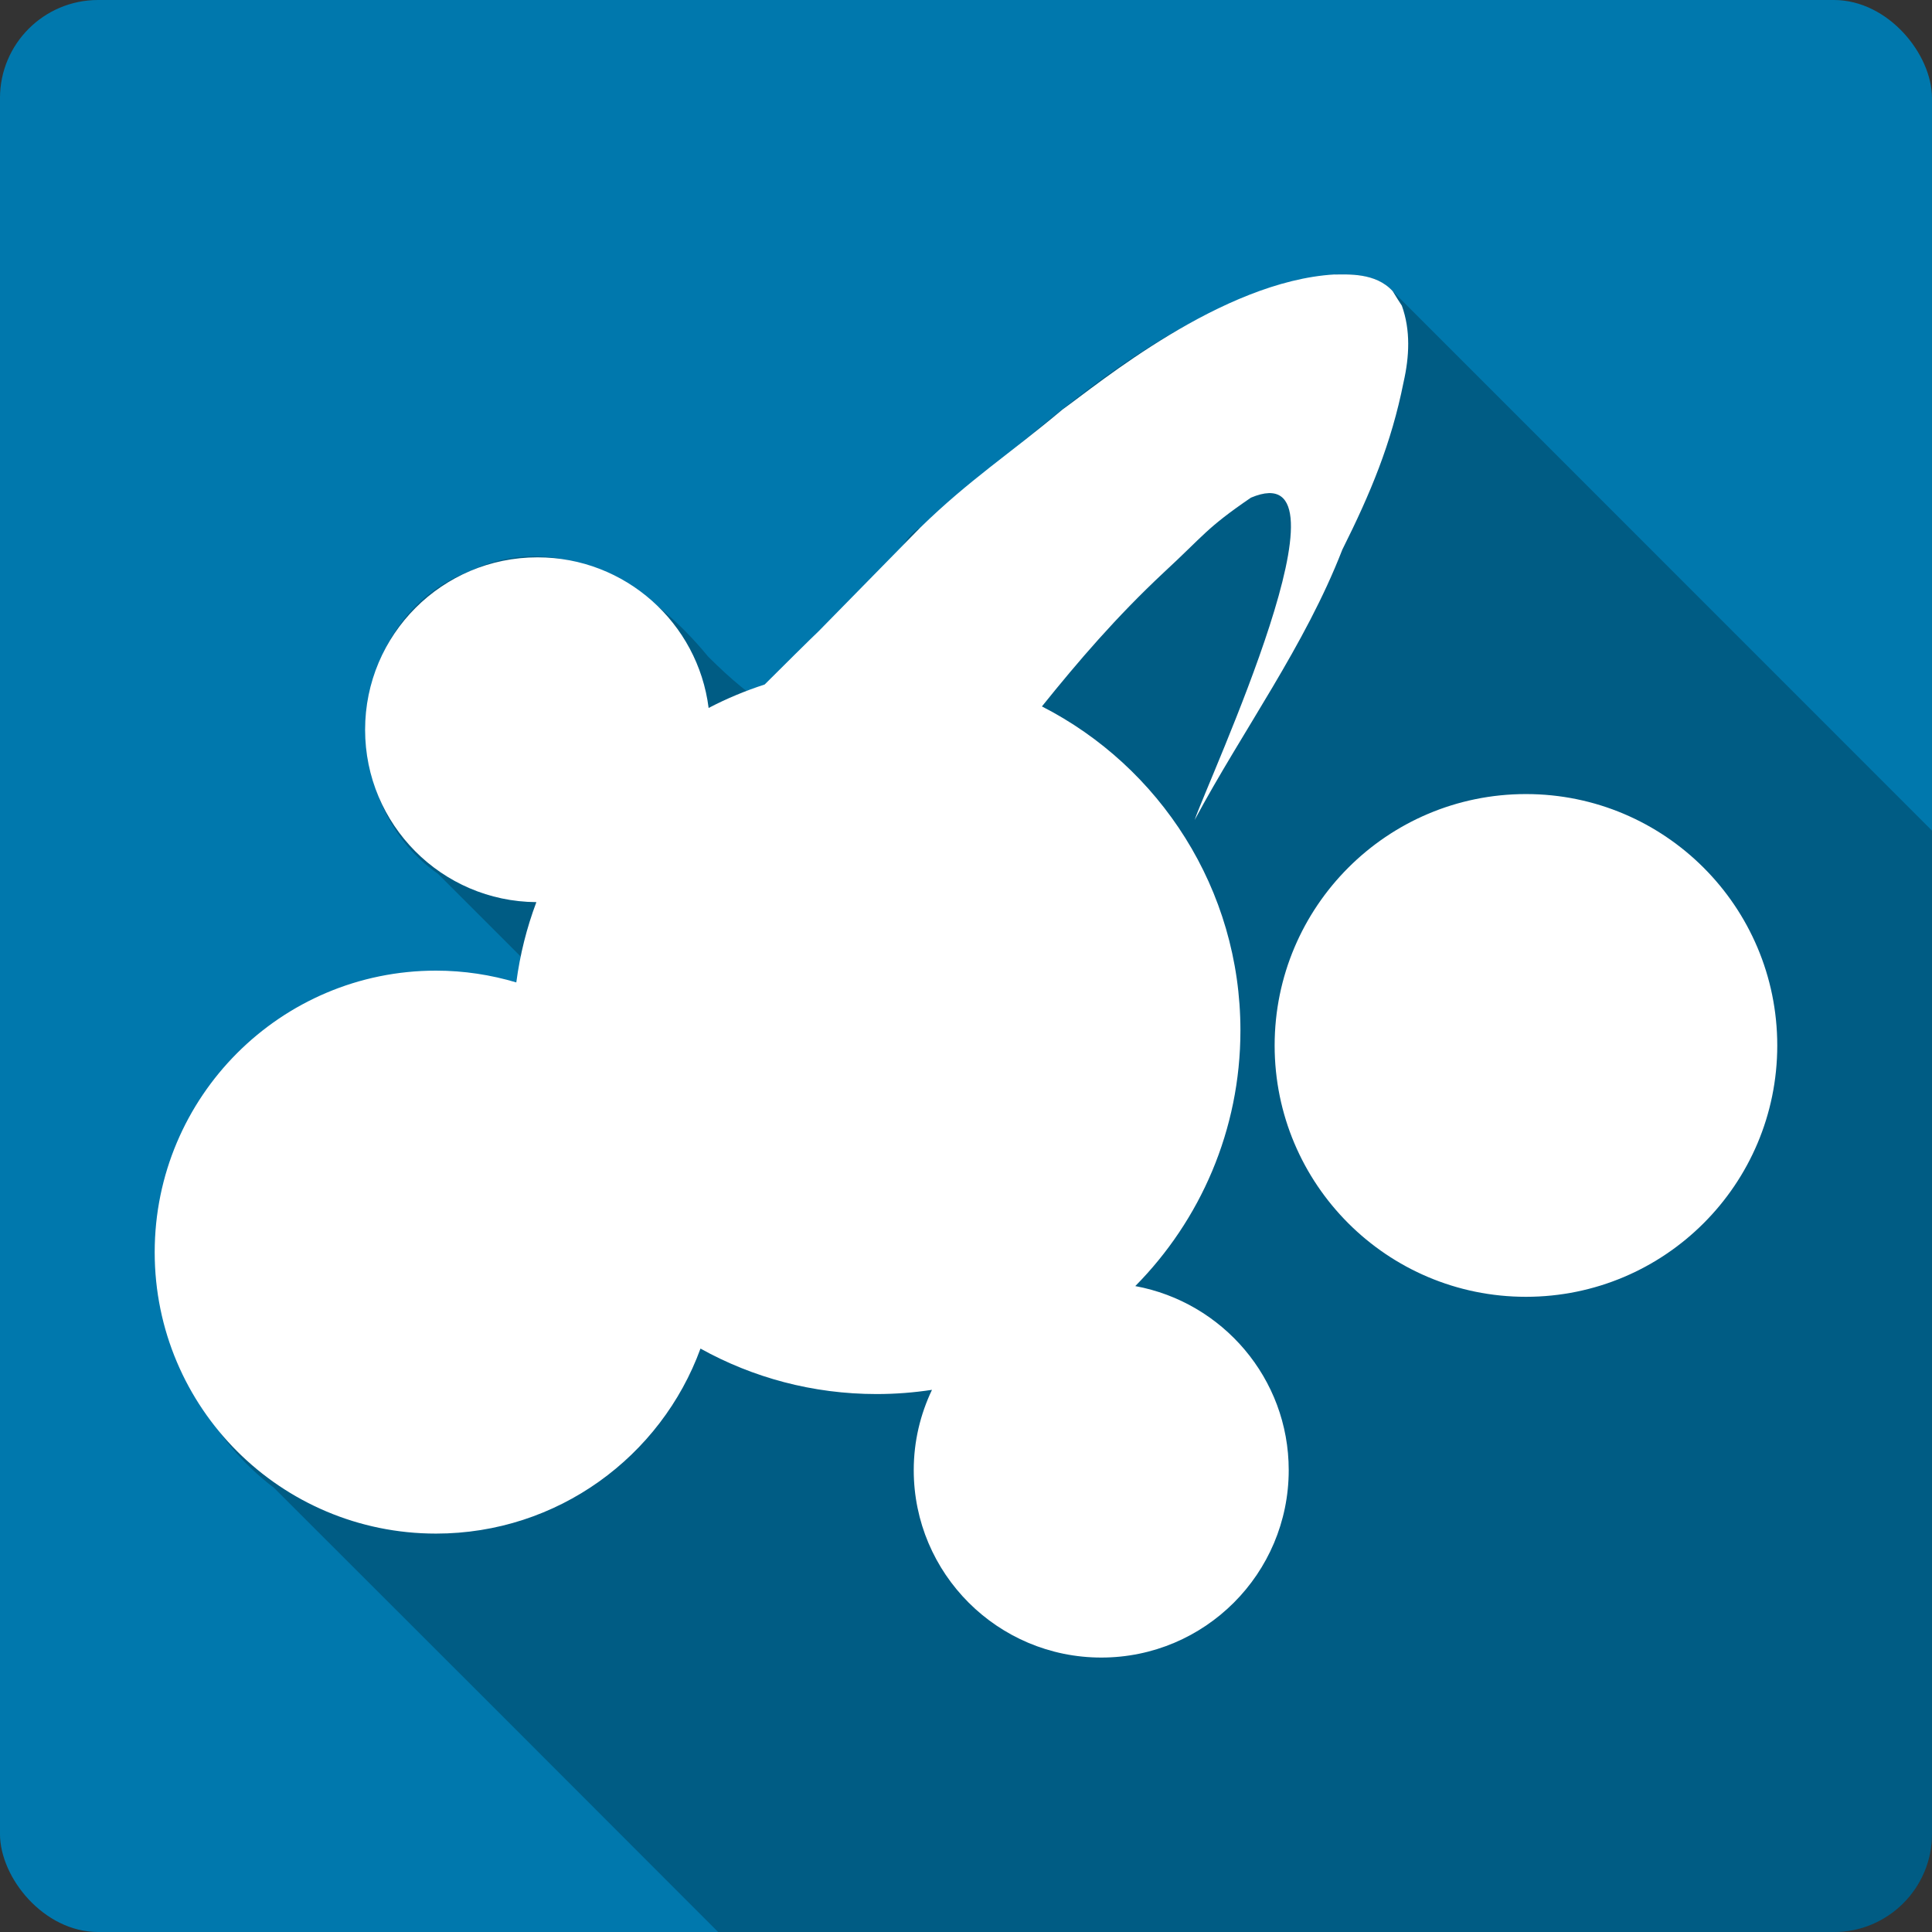 <?xml version="1.0" encoding="UTF-8" standalone="no"?>
<!-- Created with Inkscape (http://www.inkscape.org/) -->

<svg
   xmlns:dc="http://purl.org/dc/elements/1.1/"
   xmlns:cc="http://creativecommons.org/ns#"
   xmlns:rdf="http://www.w3.org/1999/02/22-rdf-syntax-ns#"
   xmlns:svg="http://www.w3.org/2000/svg"
   xmlns="http://www.w3.org/2000/svg"
   xmlns:xlink="http://www.w3.org/1999/xlink"
   xmlns:sodipodi="http://sodipodi.sourceforge.net/DTD/sodipodi-0.dtd"
   xmlns:inkscape="http://www.inkscape.org/namespaces/inkscape"
   id="svg2"
   height="100%"
   width="100%"
   version="1.1"
   viewBox="0 0 512 512"
   inkscape:version="0.91 r13725"
   sodipodi:docname="ccc_large.svg">
  <rect x="0" y="0" width="512" height="512" fill="#333333" stroke="none"/>
  <sodipodi:namedview
     pagecolor="#ffffff"
     bordercolor="#666666"
     borderopacity="1"
     objecttolerance="10"
     gridtolerance="10"
     guidetolerance="10"
     inkscape:pageopacity="0"
     inkscape:pageshadow="2"
     inkscape:window-width="640"
     inkscape:window-height="480"
     id="namedview263"
     showgrid="false"
     inkscape:zoom="0.5546875"
     inkscape:cx="36.056338"
     inkscape:cy="240.67606"
     inkscape:current-layer="svg2" />
  <defs
     id="defs4">
    <path
       id="0"
       d="m5.35-2.246c0.313 0.131 0.553 0.247 0.717 0.347l-3.716 8.868h-4.755l-3.669-8.868 0.793-0.271 3.27 6.316 0.495-2.849-3.368-6.071h3.368l1.142-8.3h0.991l0.917 8.3h3.295l-3.323 6.071 0.497 2.849 3.346-6.392m-5.477 11.227c0.511 0 0.975 0.195 1.389 0.583 0.412 0.388 0.618 0.871 0.618 1.45 0 0.546-0.189 1.024-0.57 1.437-0.379 0.413-0.858 0.62-1.437 0.62-0.596 0-1.083-0.207-1.462-0.62-0.379-0.412-0.57-0.891-0.57-1.437 0-0.529 0.191-1 0.57-1.413 0.379-0.412 0.866-0.62 1.462-0.62" />
    <path
       id="1"
       d="m1.367-0.479v-0.022c0-0.463-0.167-0.711-0.497-0.742-0.197-0.037-0.379-0.053-0.544-0.053-0.199 0-0.454 0.033-0.768 0.1-0.313 0-0.47-0.297-0.47-0.893 0-0.063 0.033-0.368 0.099-0.914h-1.237c-0.677 0-1.016-0.116-1.016-0.348 0-0.13 0.059-0.226 0.174-0.284 0.116-0.058 0.223-0.111 0.321-0.161 1.04-0.693 1.559-1.146 1.559-1.36 0-0.183-0.062-0.309-0.184-0.383-0.124-0.075-0.261-0.154-0.408-0.236-0.315-0.215-0.471-0.429-0.471-0.643 0-0.101 0.008-0.238 0.025-0.421v-0.421c0-0.216-0.018-0.404-0.051-0.57-0.032-0.163-0.139-0.3-0.32-0.408-0.182-0.105-0.331-0.16-0.445-0.16h-0.05l-3.243 0.842v-3.12h-5.741v22.646c0.445 0.103 0.89 0.199 1.335 0.299 0.446 0.098 0.926 0.147 1.437 0.147 2.358 0 4.447-0.717 6.263-2.152 1.882-1.5 2.821-3.3 2.821-5.395 0-0.396-0.025-0.743-0.075-1.041 0-0.1-0.037-0.263-0.112-0.495-0.073-0.23-0.11-0.363-0.11-0.396 0-0.181 0.286-0.692 0.854-1.534 0.568-0.841 0.854-1.467 0.854-1.882m3.935-0.519c0-2.708-0.849-5.074-2.551-7.104l-0.891 0.743c1.52 1.765 2.278 3.879 2.278 6.336 0 1.551-0.389 3.102-1.164 4.654 0.348 0.23 0.702 0.421 1.065 0.57 0.841-1.849 1.263-3.582 1.263-5.199m3.316-0.074c0-3.333-1.114-6.378-3.342-9.134-0.065 0.05-0.38 0.306-0.939 0.768 2.077 2.458 3.117 5.273 3.117 8.44 0 2.243-0.536 4.324-1.609 6.237 0.248 0.15 0.595 0.314 1.041 0.494 0.545-0.84 0.975-1.914 1.286-3.217 0.298-1.221 0.446-2.417 0.446-3.588m3.291 0.174c0-4.291-1.361-8.103-4.084-11.437-0.23 0.183-0.551 0.446-0.965 0.792 2.559 3.087 3.836 6.592 3.836 10.52 0 2.706-0.661 5.313-1.981 7.822 0.464 0.263 0.811 0.445 1.042 0.545 1.434-2.411 2.152-5.158 2.152-8.242" />
    <path
       id="2"
       d="m9.577-1.609-2 4.332v1.436c-0.066 2.309-0.937 4.271-2.61 5.889-1.676 1.616-3.668 2.426-5.979 2.426-2.359 0-4.376-0.842-6.05-2.524-1.674-1.684-2.512-3.705-2.512-6.06 0-1.535 0.371-2.942 1.114-4.221 0.742-1.278 1.724-2.297 2.945-3.058v-8.885h9.08v5.199h3.291l0.718 0.715v1.314l0.792 0.792-0.593 0.618 0.594 0.595-0.322 0.791h1.534v0.644" />
    <path
       id="3"
       d="m2.363-1.698v-10.661h-4.727v10.661h-2.029v3.646c0 1.221 0.429 2.259 1.287 3.118 0.857 0.857 1.889 1.286 3.094 1.286 1.221 0 2.26-0.429 3.119-1.286 0.857-0.859 1.285-1.897 1.285-3.118v-3.646h-2.029m-0.431 9.413c-0.536-0.528-1.184-0.792-1.944-0.792-0.758 0-1.402 0.264-1.931 0.792-0.528 0.526-0.792 1.171-0.792 1.93s0.264 1.407 0.792 1.943 1.173 0.804 1.931 0.804c0.76 0 1.407-0.268 1.943-0.804s0.804-1.185 0.804-1.943-0.267-1.403-0.803-1.93" />
    <path
       id="4"
       d="m-11.939 7.452-2.048-4.965h-0.789c-1.419 0-2.129-0.557-2.129-1.663v-10.704h2.026v1.743c0 1.339 0.449 2.483 1.348 3.437 0.899 0.952 1.984 1.43 3.255 1.43 1.675 0 2.945-0.812 3.81-2.434v14.17h-3.951c-0.731 0-1.236-0.337-1.522-1.014m1.663-11.797c-1.054 0-1.953-0.392-2.695-1.176-0.745-0.784-1.116-1.731-1.116-2.838s0.371-2.055 1.116-2.841c0.742-0.78 1.642-1.174 2.695-1.174s1.951 0.394 2.695 1.174c0.742 0.786 1.114 1.733 1.114 2.841 0 1.106-0.372 2.054-1.114 2.838-0.744 0.785-1.642 1.176-2.695 1.176m4.518 16.724v-22.259h12.589l0.021 1.743c0 1.339 0.449 2.483 1.349 3.437 0.896 0.952 1.983 1.43 3.254 1.43 1.269 0 2.355-0.478 3.262-1.43 0.907-0.953 1.359-2.098 1.359-3.437v-1.743h0.95v22.259h-22.784m17.272-16.724c-1.056 0-1.954-0.392-2.697-1.176s-1.114-1.731-1.114-2.837c0-1.107 0.371-2.055 1.113-2.841 0.743-0.78 1.642-1.174 2.697-1.174 1.039 0 1.935 0.394 2.687 1.174 0.75 0.786 1.125 1.733 1.125 2.841 0 1.106-0.375 2.054-1.125 2.838-0.752 0.784-1.647 1.175-2.686 1.175" />
    <path
       id="5"
       d="m9.806 0.011c0 1.799-0.125 1.447-1.974 1.447-0.247 0-0.128 3.181-0.13 3.572-0.01 2.108-0.768 3.914-2.368 5.351-2.458 2.204-6.337 2.471-9.293 1.164-1.816-0.804-3.59-2.496-3.957-4.543-0.236-1.321 0-2.895 0-4.234 0-1.623-0.119-1.31-1.771-1.31 0-4.03-1.228-9.409 2.647-12.07 3.194-2.189 8.525-2.18 12.11-1.089 5.418 1.649 4.737 7.213 4.737 11.708m-5.76 1.464h-8.292v4.952l0.086 0.354 0.105 0.304 0.189 0.305 0.147 0.32 0.189 0.238 0.381 0.404 0.485 0.272 0.507 0.302 0.568 0.203 0.57 0.151 0.758 0.085 0.57-0.033 0.781-0.152 0.486-0.118 0.442-0.153 0.251-0.186 0.381-0.203 0.149-0.152 0.168-0.149 0.215-0.169 0.128-0.187 0.168-0.17 0.189-0.236 0.085-0.253 0.104-0.271 0.125-0.288 0.064-0.219v-4.951" />
    <path
       id="6"
       d="m11.979 4.782c0-4.531-1.119-8.348-3.364-11.449-2.148-2.979-5.02-4.894-8.613-5.743-3.589 0.85-6.458 2.765-8.612 5.743-2.239 3.102-3.362 6.918-3.362 11.449 0 1.653 0.352 3.233 1.054 4.74 0.543 1.178 1.189 2.118 1.936 2.819 1.665-1.031 3.313-1.546 4.944-1.546 1.63 0 2.978 0.503 4.04 1.512 1.065-1.01 2.414-1.512 4.046-1.512s3.277 0.515 4.942 1.546c0.746-0.701 1.393-1.642 1.938-2.819 0.698-1.506 1.05-3.086 1.05-4.74" />
    <path
       id="7"
       d="m4.721-5.92 1.935-4.188c-2.087-1.438-4.336-2.181-6.742-2.225-2.316-0.059-4.407 0.529-6.278 1.762-1.434 0.947-2.552 2.2-3.352 3.759-0.83 1.625-1.213 3.382-1.148 5.263l-2.354-1.01 2.522 6.582 4.392-3.662-2.12-0.912c0.125-2.47 1.272-4.418 3.445-5.854 2.789-1.84 6.02-1.676 9.7 0.484m1.658 16.553c1.434-0.945 2.555-2.193 3.359-3.742 0.833-1.626 1.213-3.387 1.141-5.279l2.341 1.018-2.509-6.59-4.392 3.66 2.116 0.914c-0.122 2.469-1.27 4.418-3.445 5.853-2.787 1.84-6.02 1.677-9.696-0.485l-1.936 4.188c2.095 1.451 4.346 2.199 6.752 2.242 2.31 0.05 4.398-0.544 6.269-1.779" />
    <path
       id="8"
       d="m4.581-12.375-5.769 10.02-4.01-3.984-2.476 18.71l14.976-11.484-5.446-1.484 5.769-10.03-3.046-1.757" />
    <path
       id="9"
       d="m4.36-10.3c0-0.691-0.639-1.215-1.911-1.57-0.908-0.262-1.831-0.39-2.772-0.39-0.938 0-1.86 0.128-2.769 0.39-1.264 0.355-1.896 0.879-1.896 1.57 0 0.526 0.4 0.988 1.201 1.376 0.667 0.313 1.305 0.472 1.91 0.472 0.085 0 0.239-0.351 0.46-1.046 0.221-0.696 0.538-1.046 0.947-1.046 0.25 0 0.412 0.361 0.487 1.079 0.076 0.717 0.19 1.076 0.341 1.076 0.657 0 1.442-0.168 2.348-0.502 1.105-0.409 1.654-0.882 1.654-1.409m0.584 20.33-7.29-5.265 2.121-14.417c-0.15-0.218-0.319-0.325-0.501-0.325-0.174 0-0.282 0.15-0.325 0.453l-2.916 21.383c-0.054 0.423 0.055 0.633 0.325 0.633 0.14 0 0.313-0.821 0.517-2.462 1.945-0.033 4.635-0.033 8.07 0" />
    <path
       id="A"
       d="m4.239-3.868h-1.585v-8.499h-2.106v8.499h-1.14v-8.499h-2.057v8.499h-1.61v8.522c0 0.562 0.265 1.153 0.792 1.771 0.529 0.62 1.123 1.012 1.784 1.178 0.843 0.213 1.404 0.321 1.685 0.321 0.793 0 1.545-0.19 2.254-0.57 0.86-0.446 1.453-1.073 1.784-1.884 0.133-0.313 0.199-0.567 0.199-0.767v-8.571m-2.378 14.393c0-0.529-0.188-0.967-0.558-1.313s-0.806-0.521-1.301-0.521c-0.529 0-0.971 0.184-1.324 0.546-0.356 0.365-0.533 0.784-0.533 1.264 0 0.495 0.189 0.933 0.568 1.314 0.381 0.379 0.811 0.568 1.289 0.568 0.512 0 0.95-0.193 1.314-0.583 0.364-0.388 0.545-0.812 0.545-1.275" />
    <path
       id="B"
       d="m12.416-0.007c0-3.415-1.21-6.332-3.627-8.746-2.421-2.414-5.337-3.621-8.754-3.621-3.419 0-6.337 1.207-8.756 3.621s-3.628 5.331-3.628 8.746c0 3.419 1.209 6.336 3.628 8.757 2.419 2.418 5.337 3.626 8.756 3.626 3.417 0 6.333-1.208 8.754-3.626 2.417-2.421 3.627-5.338 3.627-8.757m-2.024 0c0 2.864-1.01 5.309-3.03 7.335-2.02 2.025-4.464 3.039-7.325 3.039-2.864 0-5.308-1.014-7.335-3.039-2.026-2.026-3.037-4.471-3.037-7.335 0-2.861 1.01-5.305 3.037-7.325s4.471-3.03 7.335-3.03c2.861 0 5.304 1.01 7.325 3.03 2.02 2.02 3.03 4.464 3.03 7.325m-7.818 6.382c0-0.655-0.25-1.216-0.749-1.679-0.498-0.463-1.096-0.695-1.79-0.695-0.708 0-1.308 0.232-1.801 0.695s-0.74 1.023-0.74 1.679c0 0.654 0.247 1.213 0.74 1.677 0.494 0.465 1.093 0.698 1.801 0.698 0.694 0 1.292-0.233 1.79-0.698 0.499-0.464 0.749-1.023 0.749-1.677m-0.468-15.633h-4.16v11.792h4.16v-11.792" />
    <path
       id="C"
       d="m-10.645-1.826v-10.549h20.932v10.676l1.126 1.276-3.1 3.443v9.355h-3.38v-5.356l-4.347 5.272-11.994-12.714 0.763-1.403" />
    <path
       id="D"
       d="m13.189-8.282c-0.073-0.29-0.178-0.582-0.31-0.881-0.298-0.659-0.711-1.28-1.239-1.858-0.527-0.576-1.073-0.941-1.634-1.089-0.085-0.017-0.162-0.028-0.236-0.037-0.075-0.009-0.146-0.013-0.212-0.013h-15.483c-0.381 0.066-0.734 0.211-1.067 0.434-0.329 0.224-0.586 0.524-0.766 0.904l-5.378 11.149c-0.065 0.166-0.12 0.335-0.162 0.509-0.041 0.172-0.062 0.342-0.062 0.508 0 0.429 0.115 0.837 0.348 1.226 0.23 0.388 0.553 0.682 0.967 0.88 0.114 0.065 0.23 0.116 0.346 0.149s0.232 0.058 0.347 0.073c0.05 0 0.108 0.005 0.174 0.013 0.065 0.007 0.126 0.011 0.174 0.011 0.43-0.015 0.838-0.135 1.227-0.359 0.389-0.222 0.681-0.549 0.88-0.977l2.08-4.336v12.213c0 0.646 0.229 1.199 0.683 1.662 0.453 0.462 1 0.692 1.647 0.692 0.645 0 1.197-0.23 1.659-0.692 0.462-0.463 0.694-1.017 0.694-1.662v-11.124h0.444v3.469c0 0.643 0.232 1.192 0.694 1.646 0.463 0.456 1.018 0.683 1.661 0.683 0.645 0 1.197-0.227 1.659-0.683 0.464-0.454 0.694-1 0.694-1.646v-3.469h0.446v3.469c0 0.643 0.23 1.192 0.694 1.646 0.462 0.456 1.014 0.683 1.659 0.683 0.644 0 1.193-0.227 1.647-0.683 0.456-0.454 0.682-1 0.682-1.646v-3.469h0.472v1.71c0 0.645 0.227 1.192 0.681 1.647 0.455 0.453 1 0.681 1.647 0.681 0.646 0 1.197-0.228 1.659-0.681 0.464-0.454 0.695-1 0.695-1.647v-8.325c0-0.232-0.037-0.491-0.111-0.78" />
    <path
       id="E"
       d="m8.648 2.993c0-0.33-0.182-1.371-0.543-3.122-0.408-1.948-0.736-3.112-0.98-3.492-0.494-0.711-1.523-1.99-3.096-3.841-0.297-0.346-0.492-0.623-0.59-0.829-0.1-0.207-0.195-0.4-0.295-0.583-0.181-0.346-0.271-0.57-0.271-0.668v-3.049h-8.943v2.95c0 0.196-0.189 0.496-0.57 0.891-0.346 0.347-0.734 0.867-1.164 1.561-0.494 0.811-0.744 1.387-0.744 1.733v12.464c0 0.114 0.102 0.268 0.299 0.459 0.199 0.188 0.33 0.293 0.396 0.31 0.148 0.032 0.246 0.05 0.297 0.05 0.131 0 0.33-0.084 0.596-0.249 0.264-0.165 0.395-0.339 0.395-0.521v-5.524c0-0.233 0.166-0.349 0.496-0.349 0.348 0 0.521 0.107 0.521 0.323v8.694c0 0.216 0.117 0.423 0.359 0.621 0.238 0.198 0.459 0.297 0.656 0.297 0.229 0 0.453-0.107 0.67-0.323 0.213-0.214 0.32-0.437 0.32-0.668v-8.348c0-0.23 0.184-0.347 0.547-0.347 0.08 0 0.189 0.044 0.32 0.137 0.133 0.089 0.199 0.193 0.199 0.309v9.514c0 0.214 0.139 0.396 0.422 0.545 0.279 0.149 0.527 0.223 0.742 0.223 0.248 0 0.498-0.096 0.756-0.284 0.256-0.191 0.383-0.395 0.383-0.608v-9.243c0-0.181 0.174-0.279 0.52-0.296 0.365 0 0.547 0.115 0.547 0.347v8c0 0.199 0.111 0.379 0.334 0.545 0.223 0.164 0.443 0.247 0.656 0.247 0.148 0 0.352-0.078 0.607-0.236 0.256-0.155 0.383-0.342 0.383-0.556v-9.217c0-0.463 0.133-0.983 0.396-1.562 0.316-0.676 0.678-1.015 1.092-1.015 0.098 0 0.189 0.073 0.271 0.223 0.23 0.445 0.547 1.163 0.943 2.155 0.395 0.99 0.719 1.718 0.965 2.178 0.116 0.218 0.472 0.423 1.067 0.622 0.18 0.083 0.346 0.125 0.496 0.125 0.362 0 0.545-0.199 0.545-0.596" />
    <path
       id="F"
       d="m12.401 0c0-6.834-5.539-12.375-12.375-12.375-6.834 0-12.375 5.541-12.375 12.375 0 6.837 5.541 12.375 12.375 12.375 6.836 0 12.375-5.538 12.375-12.375" />
    <path
       id="G"
       d="m14.427 8.58c-16.194 0-15.562 0-15.785 0.179 0 0.176-0.22 0.354-0.22 0.707s-0.223 0.706-0.445 1.237c-0.221 0.353-0.665 0.707-1.108 1.06-0.665 0.354-1.331 0.53-1.331 0.53s-9.317 0-9.763-0.176c-0.665-0.178-1.108-0.354-1.331-0.707-0.22-0.354-0.443-0.707-0.665-1.06-0.22-0.532-0.442-0.709-0.442-0.885-0.223-0.178-0.223-0.354-0.443-0.531 0-0.176-0.223-0.354-0.445-0.354l-0.442-0.176v-20.861h35.743v19.269c-0.223 0.531-0.443 0.887-0.888 1.238-0.443 0.176-1.108 0.354-1.774 0.529h-0.666" />
    <path
       id="H"
       d="m-9.02-7.64h4.27v-4.735" />
    <path
       id="I"
       d="m-9.02-7.64v20.015h18.092v-24.75h-13.822" />
    <path
       id="J"
       d="m13.895-8.388c0.075-0.29 0.112-0.574 0.112-0.854 0-0.858-0.334-1.59-1-2.193-0.669-0.604-1.507-0.904-2.514-0.904h-20.838c-1.057 0.016-1.924 0.291-2.602 0.824-0.678 0.536-1.01 1.222-0.99 2.061 0 0.296 0.045 0.608 0.135 0.936s0.244 0.666 0.459 1.01l10.977 18.382c0.313 0.512 0.685 0.897 1.114 1.153s0.876 0.384 1.339 0.384c0.461 0 0.908-0.128 1.336-0.384 0.431-0.256 0.794-0.642 1.091-1.153l11-18.407c0.181-0.282 0.31-0.567 0.384-0.856m-2.738-0.854v0.086c0 0.026-0.008 0.045-0.025 0.062 0 0.017-0.004 0.037-0.012 0.063-0.009 0.024-0.021 0.046-0.037 0.063l-11 18.382v0.051l-0.027-0.027v-0.026l-10.975-18.407c-0.051-0.066-0.09-0.135-0.124-0.21-0.032-0.076-0.049-0.145-0.049-0.212 0.065-0.032 0.161-0.053 0.284-0.062 0.125-0.009 0.277-0.013 0.459-0.013h20.838c0.131 0 0.242 0.009 0.334 0.025 0.091 0.017 0.168 0.042 0.234 0.074 0.017 0.018 0.029 0.029 0.037 0.037 0.009 0.01 0.021 0.021 0.037 0.037 0 0.018 0.009 0.035 0.025 0.05v0.051-0.024m-8.82 12.45v-0.089c-0.032-0.363-0.148-0.733-0.347-1.113-0.199-0.381-0.405-0.81-0.617-1.289-0.25-0.513-0.476-1.112-0.682-1.796-0.209-0.687-0.31-1.499-0.31-2.441h-0.719c0 0.941-0.104 1.754-0.311 2.44-0.205 0.685-0.424 1.283-0.656 1.796-0.23 0.479-0.445 0.908-0.643 1.289-0.199 0.38-0.314 0.75-0.348 1.113v0.089 0.063c0 0.644 0.227 1.19 0.682 1.646 0.453 0.452 1 0.681 1.646 0.681 0.629 0 1.169-0.229 1.623-0.681 0.453-0.456 0.681-1 0.681-1.646 0.001-0.017 0.001-0.038 0.001-0.062m-0.817-10.927c-0.413-0.405-0.909-0.606-1.487-0.606s-1.073 0.201-1.486 0.606c-0.414 0.404-0.619 0.895-0.619 1.474 0 0.578 0.205 1.07 0.619 1.475 0.413 0.404 0.908 0.607 1.486 0.607s1.074-0.203 1.486-0.607c0.414-0.404 0.619-0.896 0.619-1.475 0.001-0.579-0.204-1.069-0.618-1.474" />
    <linearGradient
       id="e"
       xlink:href="#M"
       gradientUnits="userSpaceOnUse"
       x2="0"
       y1="-12.34"
       y2="12.412" />
    <linearGradient
       id="k"
       xlink:href="#i"
       gradientUnits="userSpaceOnUse"
       x2="0"
       y1="12.293"
       y2="-12.457" />
    <linearGradient
       id="m"
       xlink:href="#i"
       gradientUnits="userSpaceOnUse"
       x2="0"
       y1="12.335"
       y2="-12.417" />
    <linearGradient
       id="l"
       xlink:href="#M"
       gradientUnits="userSpaceOnUse"
       x2="0"
       y1="-12.591"
       y2="12.16" />
    <linearGradient
       id="j"
       xlink:href="#M"
       gradientUnits="userSpaceOnUse"
       x2="0"
       y1="-12.16"
       y2="12.591" />
    <linearGradient
       id="i"
       y1="-7.64"
       x2="0"
       y2="-12.375"
       gradientUnits="userSpaceOnUse">
      <stop
         id="stop32"
         stop-color="#fff"
         stop-opacity="0.77"
         offset="0" />
      <stop
         id="stop34"
         stop-color="#fff"
         stop-opacity="0"
         offset="0.45" />
      <stop
         id="stop36"
         stop-color="#dedee5"
         stop-opacity=".005"
         offset="0.467" />
      <stop
         id="stop38"
         stop-color="#b5b5c5"
         stop-opacity=".012"
         offset=".491" />
      <stop
         id="stop40"
         stop-color="#908fa8"
         stop-opacity=".02"
         offset="0.519" />
      <stop
         id="stop42"
         stop-color="#6f6f8f"
         stop-opacity=".029"
         offset="0.548" />
      <stop
         id="stop44"
         stop-color="#54537a"
         stop-opacity=".038"
         offset="0.581" />
      <stop
         id="stop46"
         stop-color="#3e3d69"
         stop-opacity=".049"
         offset="0.619" />
      <stop
         id="stop48"
         stop-color="#2d2c5c"
         stop-opacity=".062"
         offset=".662" />
      <stop
         id="stop50"
         stop-color="#222153"
         stop-opacity=".077"
         offset="0.716" />
      <stop
         id="stop52"
         stop-color="#1b1a4d"
         stop-opacity=".099"
         offset="0.791" />
      <stop
         id="stop54"
         stop-color="#19184c"
         stop-opacity=".16"
         offset="1" />
    </linearGradient>
    <linearGradient
       id="f"
       xlink:href="#M"
       gradientUnits="userSpaceOnUse"
       x2="0"
       y1="-12.457"
       y2="12.293" />
    <linearGradient
       id="h"
       xlink:href="#i"
       gradientUnits="userSpaceOnUse"
       x2="0"
       y1="12.412"
       y2="-12.34" />
    <linearGradient
       id="g"
       xlink:href="#P"
       gradientUnits="userSpaceOnUse"
       x2="0"
       y1="-12.591"
       y2="12.16" />
    <linearGradient
       id="n"
       xlink:href="#i"
       gradientUnits="userSpaceOnUse"
       x2="0"
       y1="12.376"
       y2="-12.374" />
    <linearGradient
       id="o"
       xlink:href="#i"
       gradientUnits="userSpaceOnUse"
       x2="0"
       y1="12.384"
       y2="-12.367" />
    <linearGradient
       id="w"
       xlink:href="#i"
       gradientUnits="userSpaceOnUse"
       x2="0"
       y1="13.07"
       y2="-13.07" />
    <linearGradient
       id="y"
       xlink:href="#i"
       gradientUnits="userSpaceOnUse"
       x2="0"
       y1="12.414"
       y2="-12.336" />
    <linearGradient
       id="x"
       xlink:href="#i"
       gradientUnits="userSpaceOnUse"
       x2="0"
       y1="12.392"
       y2="-12.359" />
    <linearGradient
       id="v"
       xlink:href="#i"
       gradientUnits="userSpaceOnUse"
       x2="0"
       y1="12.416"
       y2="-12.335" />
    <linearGradient
       id="q"
       xlink:href="#M"
       gradientUnits="userSpaceOnUse"
       x2="0"
       y1="-13.07"
       y2="13.07" />
    <linearGradient
       id="u"
       xlink:href="#M"
       gradientUnits="userSpaceOnUse"
       x2="0"
       y1="-12.277"
       y2="12.474" />
    <linearGradient
       id="r"
       xlink:href="#i"
       gradientUnits="userSpaceOnUse"
       x2="0"
       y1="-7.64"
       y2="-12.375" />
    <linearGradient
       id="t"
       xlink:href="#P"
       gradientUnits="userSpaceOnUse"
       x2="0"
       y1="-12.373"
       y2="12.379" />
    <linearGradient
       id="s"
       xlink:href="#i"
       gradientUnits="userSpaceOnUse"
       x2="0"
       y1="12.492"
       y2="-12.26" />
    <linearGradient
       id="p"
       xlink:href="#i"
       gradientUnits="userSpaceOnUse"
       x2="0"
       y1="12.342"
       y2="-12.41" />
    <linearGradient
       id="S"
       xlink:href="#M"
       gradientUnits="userSpaceOnUse"
       x2="0"
       y1="-12.335"
       y2="12.416" />
    <linearGradient
       id="P"
       y1="-12.34"
       x2="0"
       y2="12.412"
       gradientUnits="userSpaceOnUse">
      <stop
         id="stop73"
         stop-color="#2d3f99"
         offset="0" />
      <stop
         id="stop75"
         stop-color="#2a3182"
         offset="0.618" />
      <stop
         id="stop77"
         stop-color="#2a3491"
         offset="0.629" />
      <stop
         id="stop79"
         stop-color="#00629f"
         offset="0.983" />
    </linearGradient>
    <linearGradient
       id="R"
       xlink:href="#i"
       gradientUnits="userSpaceOnUse"
       x2="0"
       y1="12.591"
       y2="-12.16" />
    <linearGradient
       id="Q"
       xlink:href="#M"
       gradientUnits="userSpaceOnUse"
       x2="0"
       y1="-12.374"
       y2="12.376" />
    <linearGradient
       id="O"
       xlink:href="#M"
       gradientUnits="userSpaceOnUse"
       x2="0"
       y1="-12.336"
       y2="12.414" />
    <linearGradient
       id="N"
       xlink:href="#M"
       gradientUnits="userSpaceOnUse"
       x2="0"
       y1="-12.41"
       y2="12.342" />
    <linearGradient
       id="K"
       xlink:href="#M"
       gradientUnits="userSpaceOnUse"
       x2="0"
       y1="-12.26"
       y2="12.492" />
    <linearGradient
       id="M"
       y1="-12.34"
       x2="0"
       y2="12.412"
       gradientUnits="userSpaceOnUse">
      <stop
         id="stop87"
         stop-color="#292e78"
         stop-opacity=".22"
         offset="0" />
      <stop
         id="stop89"
         stop-color="#20215b"
         offset=".5" />
      <stop
         id="stop91"
         stop-color="#243864"
         stop-opacity="0.946"
         offset="0.531" />
      <stop
         id="stop93"
         stop-color="#2c5371"
         stop-opacity=".866"
         offset="0.577" />
      <stop
         id="stop95"
         stop-color="#366b7c"
         stop-opacity="0.781"
         offset="0.626" />
      <stop
         id="stop97"
         stop-color="#3e8286"
         stop-opacity="0.693"
         offset=".676" />
      <stop
         id="stop99"
         stop-color="#47968e"
         stop-opacity=".602"
         offset="0.729" />
      <stop
         id="stop101"
         stop-color="#4da694"
         stop-opacity="0.506"
         offset="0.784" />
      <stop
         id="stop103"
         stop-color="#53b298"
         stop-opacity="0.402"
         offset="0.844" />
      <stop
         id="stop105"
         stop-color="#56bc9c"
         stop-opacity=".285"
         offset="0.911" />
      <stop
         id="stop107"
         stop-color="#56c09d"
         stop-opacity=".13"
         offset="1" />
    </linearGradient>
    <linearGradient
       id="L"
       xlink:href="#i"
       gradientUnits="userSpaceOnUse"
       x2="0"
       y1="12.474"
       y2="-12.277" />
    <linearGradient
       id="d"
       xlink:href="#i"
       gradientUnits="userSpaceOnUse"
       x2="0"
       y1="12.375"
       y2="-12.375" />
    <linearGradient
       id="Y"
       xlink:href="#M"
       gradientUnits="userSpaceOnUse"
       x2="0"
       y1="-12.367"
       y2="12.384" />
    <linearGradient
       id="Z"
       xlink:href="#i"
       gradientUnits="userSpaceOnUse"
       x2="0"
       y1="12.379"
       y2="-12.373" />
    <linearGradient
       id="c"
       xlink:href="#M"
       gradientUnits="userSpaceOnUse"
       x2="0"
       y1="-12.375"
       y2="12.375" />
    <linearGradient
       id="b"
       xlink:href="#P"
       gradientUnits="userSpaceOnUse"
       x2="0"
       y1="-12.34"
       y2="12.412" />
    <linearGradient
       id="a"
       xlink:href="#M"
       gradientUnits="userSpaceOnUse"
       x2="0"
       y1="-12.375"
       y2="-7.64" />
    <linearGradient
       id="X"
       xlink:href="#M"
       gradientUnits="userSpaceOnUse"
       x2="0"
       y1="-12.373"
       y2="12.379" />
    <linearGradient
       id="U"
       xlink:href="#M"
       gradientUnits="userSpaceOnUse"
       x2="0"
       y1="-12.359"
       y2="12.392" />
    <linearGradient
       id="T"
       xlink:href="#M"
       gradientUnits="userSpaceOnUse"
       x2="0"
       y1="-12.417"
       y2="12.334" />
    <linearGradient
       id="V"
       xlink:href="#i"
       gradientUnits="userSpaceOnUse"
       x2="0"
       y1="12.16"
       y2="-12.591" />
    <linearGradient
       id="W"
       xlink:href="#P"
       gradientUnits="userSpaceOnUse"
       x2="0"
       y1="-12.374"
       y2="12.376" />
    <radialGradient
       id="1C"
       xlink:href="#16"
       gradientUnits="userSpaceOnUse"
       cy="8.105"
       cx="-0.841"
       gradientTransform="matrix(1 -.028 .014 .5 -.112 4.03)"
       r="19.1" />
    <radialGradient
       id="1B"
       xlink:href="#16"
       gradientUnits="userSpaceOnUse"
       cy="8.535"
       cx="-1.41"
       gradientTransform="matrix(1 -.028 .014 .5 -.118 4.231)"
       r="21.295" />
    <radialGradient
       id="1A"
       xlink:href="#16"
       gradientUnits="userSpaceOnUse"
       cy="8.319"
       cx="-1.179"
       gradientTransform="matrix(1 -.028 .014 .5 -.115 4.129)"
       r="20.317" />
    <radialGradient
       id="1D"
       xlink:href="#16"
       gradientUnits="userSpaceOnUse"
       cy="8.356"
       cx="-1.415"
       gradientTransform="matrix(1 -.028 .014 .5 -.116 4.141)"
       r="21.647" />
    <radialGradient
       id="1I"
       xlink:href="#16"
       gradientUnits="userSpaceOnUse"
       cy="-8.416"
       cx="-7.109"
       gradientTransform="matrix(1 -.028 .014 .5 .113 -4.405)"
       r="3.864" />
    <radialGradient
       id="19"
       xlink:href="#16"
       gradientUnits="userSpaceOnUse"
       cy="8.237"
       cx="-1.971"
       gradientTransform="matrix(1 -.028 .014 .5 -.114 4.066)"
       r="23.979" />
    <radialGradient
       id="1E"
       xlink:href="#16"
       gradientUnits="userSpaceOnUse"
       cy="8.36"
       cx="-1.229"
       gradientTransform="matrix(1 -.028 .014 .5 -.116 4.148)"
       r="20.56" />
    <radialGradient
       id="1H"
       xlink:href="#16"
       gradientUnits="userSpaceOnUse"
       cy="8.286"
       cx="-1.238"
       gradientTransform="matrix(1 -.028 .014 .5 -.115 4.11)"
       r="20.596" />
    <radialGradient
       id="1F"
       xlink:href="#16"
       gradientUnits="userSpaceOnUse"
       cy="8.328"
       cx="-0.45"
       gradientTransform="matrix(1 -.028 .014 .5 -.115 4.153)"
       r="17.797" />
    <radialGradient
       id="1G"
       xlink:href="#16"
       gradientUnits="userSpaceOnUse"
       cy="8.319"
       cx="-0.814"
       gradientTransform="matrix(1 -.028 .014 .5 -.115 4.139)"
       r="18.745" />
    <radialGradient
       id="14"
       xlink:href="#16"
       gradientUnits="userSpaceOnUse"
       cy="8.336"
       cx="-0.455"
       gradientTransform="matrix(1 -.028 .014 .5 -.115 4.157)"
       r="17.827" />
    <radialGradient
       id="18"
       xlink:href="#16"
       gradientUnits="userSpaceOnUse"
       cy="8.437"
       cx="-0.536"
       gradientTransform="matrix(1 -.028 .014 .5 -.117 4.205)"
       r="17.956" />
    <radialGradient
       id="11"
       xlink:href="#16"
       gradientUnits="userSpaceOnUse"
       cy="8.418"
       cx="-0.993"
       gradientTransform="matrix(1 -.028 .014 .5 -.116 4.183)"
       r="19.49" />
    <radialGradient
       id="z"
       xlink:href="#16"
       gradientUnits="userSpaceOnUse"
       cy="8.787"
       cx="-0.632"
       gradientTransform="matrix(1 -.028 .014 .5 -.122 4.377)"
       r="19.18" />
    <radialGradient
       id="10"
       xlink:href="#16"
       gradientUnits="userSpaceOnUse"
       cy="8.323"
       cx="-1.697"
       gradientTransform="matrix(1 -.028 .014 .5 -.115 4.117)"
       r="23.407" />
    <radialGradient
       id="12"
       xlink:href="#16"
       gradientUnits="userSpaceOnUse"
       cy="8.279"
       cx="-1.04"
       gradientTransform="matrix(1 -.028 .014 .5 -.115 4.112)"
       r="19.608" />
    <radialGradient
       id="17"
       xlink:href="#16"
       gradientUnits="userSpaceOnUse"
       cy="8.32"
       cx="-1.249"
       gradientTransform="matrix(1 -.028 .014 .5 -.115 4.127)"
       r="20.799" />
    <radialGradient
       id="13"
       xlink:href="#16"
       gradientUnits="userSpaceOnUse"
       cy="8.358"
       cx="-1.369"
       gradientTransform="matrix(1 -.028 .014 .5 -.116 4.143)"
       r="21.236" />
    <radialGradient
       id="16"
       gradientUnits="userSpaceOnUse"
       cy="8.319"
       cx="-0.914"
       gradientTransform="matrix(1 -.028 .014 .5 -.115 4.136)"
       r="19.271">
      <stop
         id="stop140"
         stop-color="#638a98"
         offset="0" />
      <stop
         id="stop142"
         stop-color="#5d899f"
         stop-opacity="0.933"
         offset=".186" />
      <stop
         id="stop144"
         stop-color="#4b88b1"
         stop-opacity="0.811"
         offset="0.525" />
      <stop
         id="stop146"
         stop-color="#3887bf"
         stop-opacity="0.732"
         offset="0.744" />
      <stop
         id="stop148"
         stop-color="#406eb5"
         stop-opacity="0.64"
         offset="1" />
    </radialGradient>
    <radialGradient
       id="1J"
       xlink:href="#16"
       gradientUnits="userSpaceOnUse"
       cy="8.319"
       cx="-1.256"
       gradientTransform="matrix(1 -.028 .014 .5 -.115 4.127)"
       r="20.795" />
    <radialGradient
       id="15"
       xlink:href="#16"
       gradientUnits="userSpaceOnUse"
       cy="8.319"
       cx="-0.914"
       gradientTransform="matrix(1 -.028 .014 .5 -.115 4.136)"
       r="19.271" />
  </defs>
  <rect
     style="fill:#0078ad"
     id="rect152"
     rx="25.988"
     height="512"
     width="512"
     y="-1.3769532e-06"
     x="-0.004" />
  <path
     inkscape:connector-curvature="0"
     style="fill-opacity:0.235;fill-rule:evenodd"
     id="path154"
     d="m 355.687,72.69 c -0.676,-0.002 -1.324,0.011 -1.969,0.031 -43.993,6.221 -76.842,40.28 -109.81,67.09 -17.496,9.29 -6.599,83.84 -56.28,34.16 -14.973,-18.291 -38.894,-34.08 -62.969,-22.688 -33.02,12.408 -36.808,60.675 -8.563,80.31 7.298,7.311 14.593,14.613 21.906,21.906 10.806,26.408 -57.785,2.464 -73.833,33.591 -28.617,32.625 -24.937,81.86 8.395,107.16 39.29,39.21 78.52,78.47 117.75,117.75 l 295.69,0 c 14.397,0 26,-11.603 26,-26 l 0,-265.87 c -47.636,-47.641 -95.28,-95.29 -142.91,-142.94 -3.343,-3.762 -8.675,-4.488 -13.406,-4.5" />
  <path
     inkscape:connector-curvature="0"
     style="fill:#ffffff;fill-rule:evenodd"
     id="path438"
     d="m 353.697,72.73 c -29.973,1.758 -62.65,29.05 -72.11,35.789 -14.01,11.771 -24.626,18.548 -37.689,31.29 -45.44,46.27 -12.828,13.284 -41.26,41.596 -5.152,1.668 -10.113,3.741 -14.845,6.214 -2.834,-22.512 -22.07,-39.92 -45.35,-39.92 -25.23,0 -45.687,20.455 -45.687,45.687 0,25.13 20.295,45.526 45.39,45.687 -2.55,6.763 -4.346,13.891 -5.32,21.28 -6.739,-2.01 -13.891,-3.125 -21.28,-3.125 -41.19,0 -74.55,33.446 -74.55,74.64 0,41.19 33.372,74.55 74.55,74.55 32.21,0 59.661,-20.436 70.09,-49.03 13.839,7.686 29.74,12.05 46.692,12.05 4.976,0 9.884,-0.389 14.659,-1.116 -3.078,6.457 -4.836,13.648 -4.836,21.28 0,27.435 22.272,49.668 49.706,49.668 27.435,0 49.668,-22.23 49.668,-49.668 0,-24.331 -17.558,-44.515 -40.664,-48.777 17.208,-17.408 27.866,-41.34 27.866,-67.744 0,-37.448 -21.396,-69.92 -52.606,-85.87 9.635,-11.985 19.731,-23.749 32.29,-35.493 10.77,-9.951 11.173,-11.678 23.1,-19.83 29.378,-12.402 -11.204,74.47 -14.919,85.42 12.874,-23.978 29.24,-46.16 39.14,-71.65 7.464,-14.922 12.988,-28.12 16.221,-44.34 1.552,-6.819 1.9,-13.786 -0.446,-20.313 -1.92,-2.988 -0.043,-0.013 -2.419,-3.832 -4.51,-4.999 -11.995,-4.421 -15.403,-4.427 m 50.71,137.69 c -36.785,0 -66.6,29.848 -66.6,66.63 0,36.785 29.811,66.6 66.6,66.6 36.785,0 66.6,-29.811 66.6,-66.6 0,-36.785 -29.811,-66.63 -66.6,-66.63" />
</svg>

